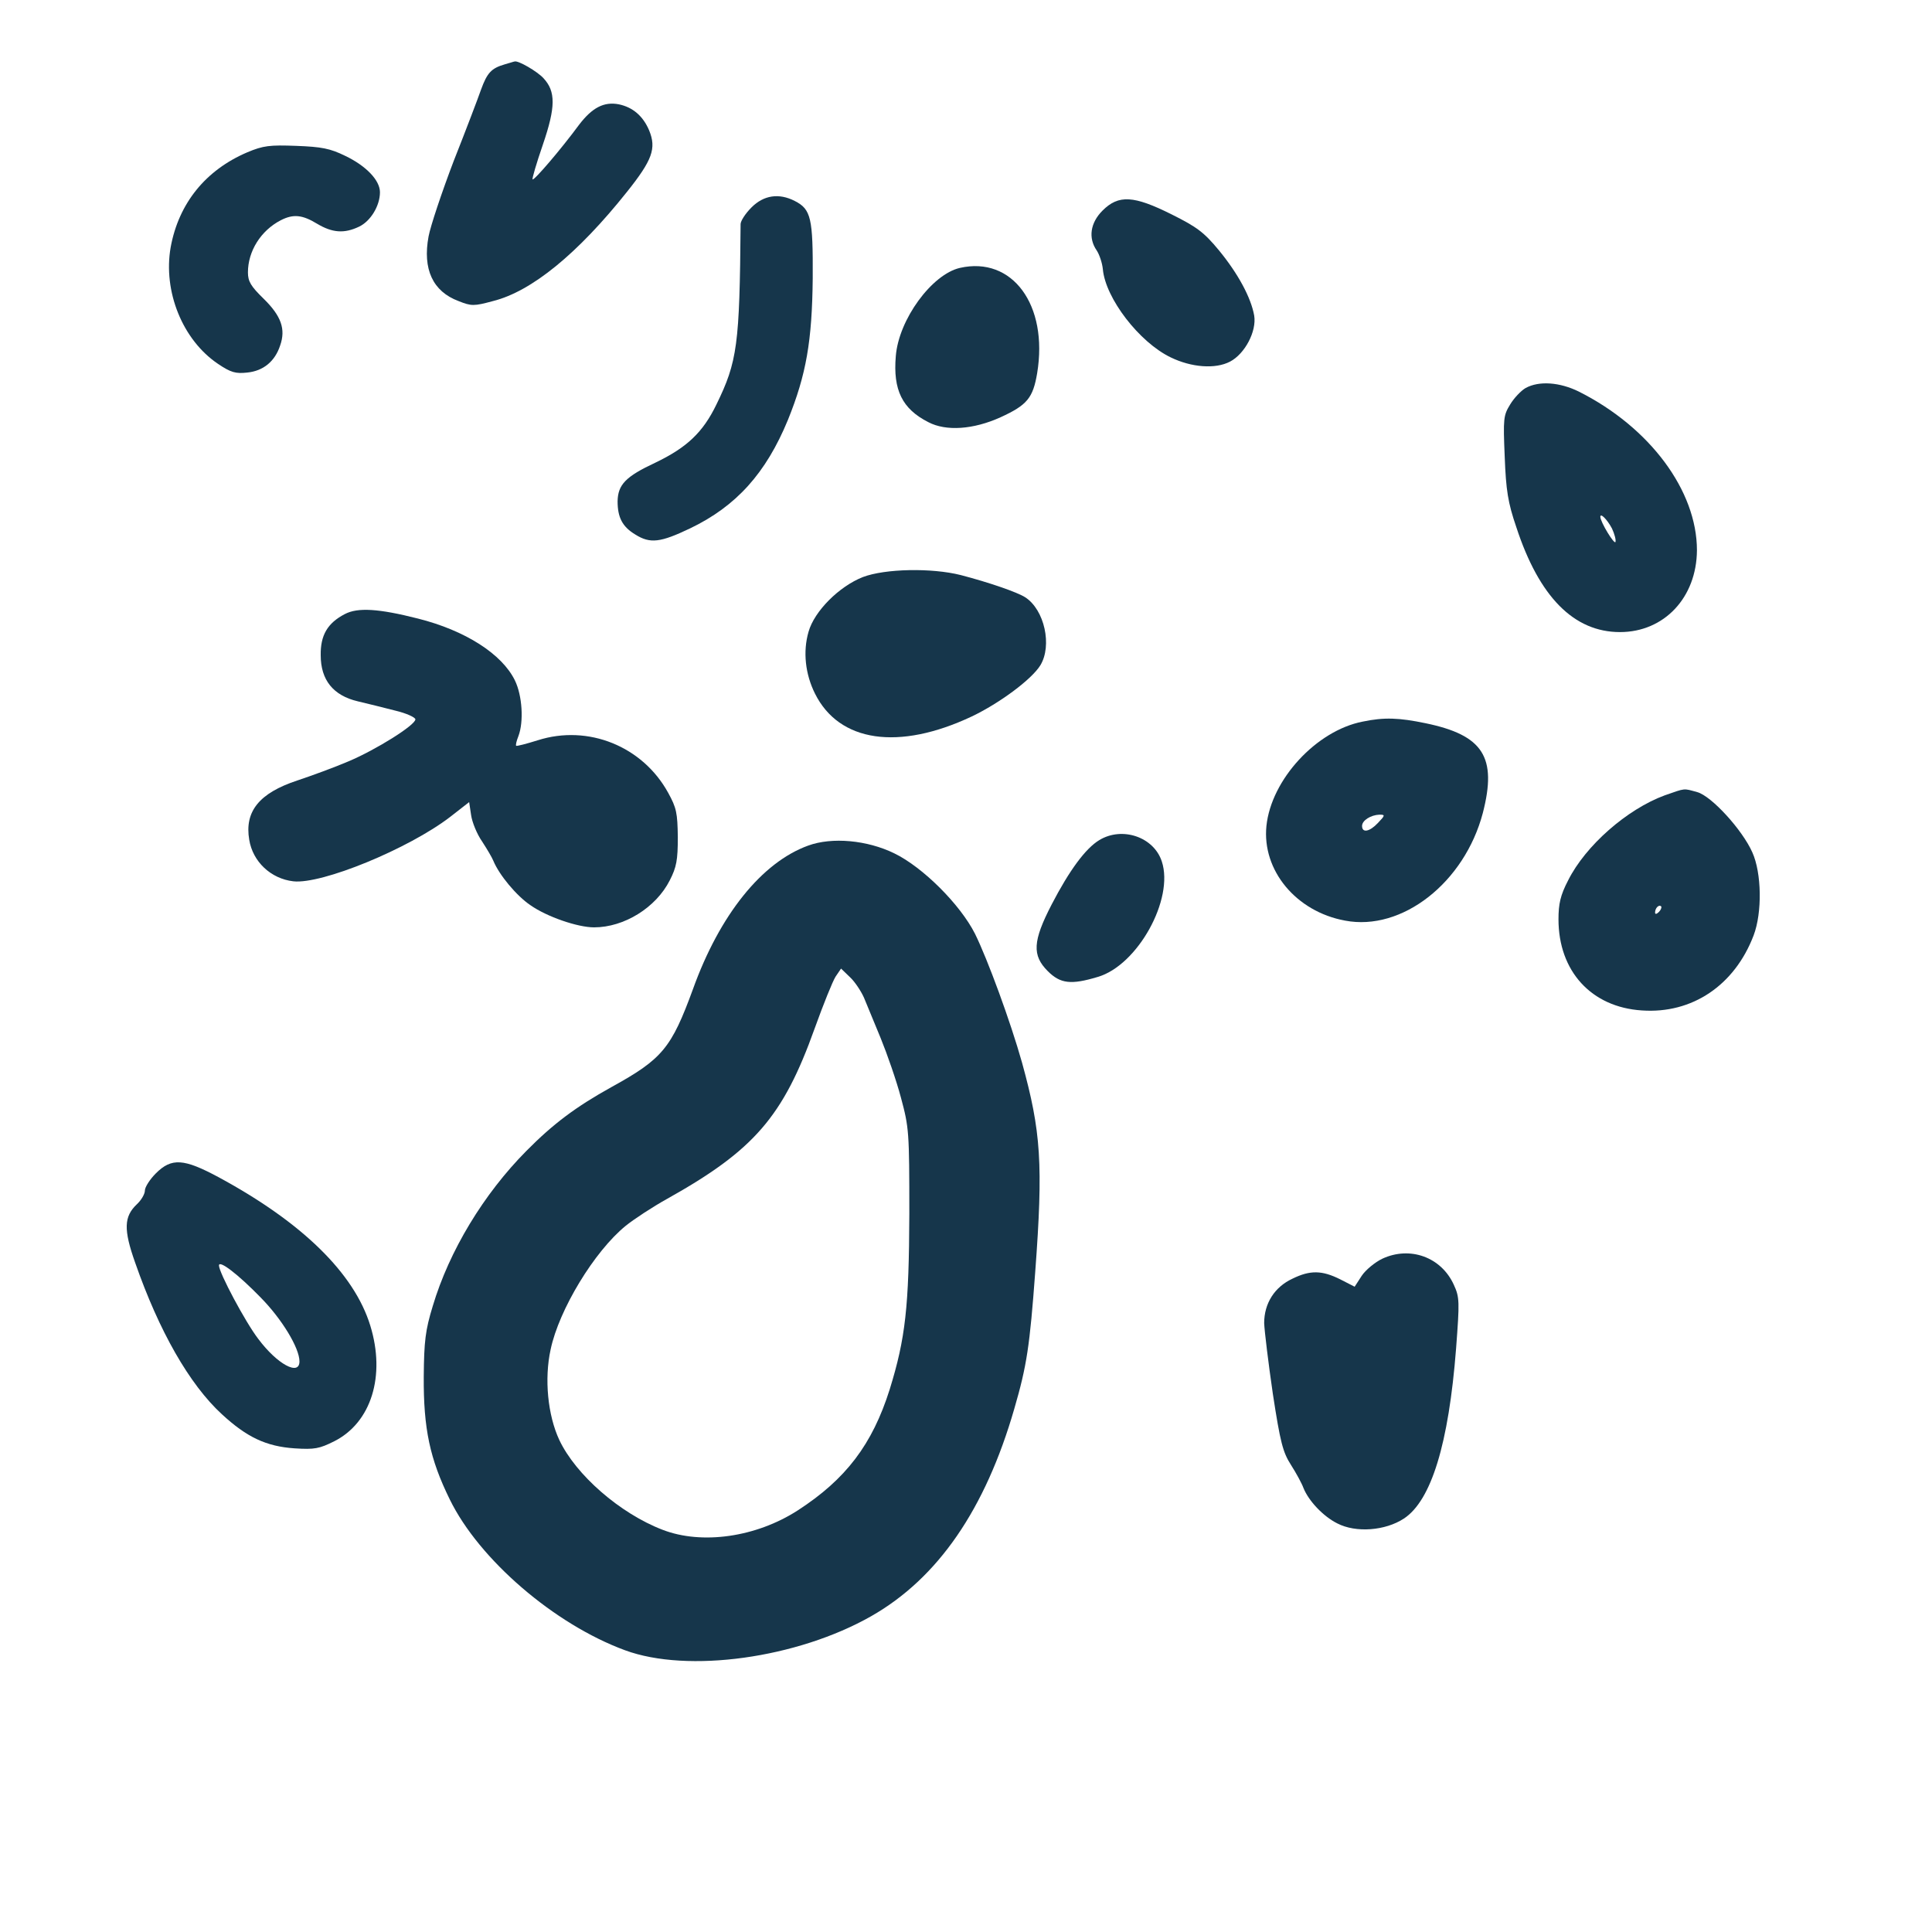 <?xml version="1.0" standalone="no"?>
<!DOCTYPE svg PUBLIC "-//W3C//DTD SVG 20010904//EN"
 "http://www.w3.org/TR/2001/REC-SVG-20010904/DTD/svg10.dtd">
<svg version="1.0" xmlns="http://www.w3.org/2000/svg"
 width="600pt" height="600pt" viewBox="0 0 600 600"
 preserveAspectRatio="xMidYMid meet">
<g transform="translate(0,600) scale(0.1,-0.1)"
fill="#16364b" stroke="none">
<path d="M1567 5800 c-41 -12 -54 -26 -73 -78 -9 -26 -47 -126 -85 -222 -37
-97 -72 -202 -78 -234 -19 -102 13 -171 93 -201 40 -16 48 -16 107 0 120 30
263 147 416 339 79 99 92 135 69 191 -19 45 -51 72 -94 81 -46 9 -83 -10 -124
-64 -56 -76 -140 -174 -144 -169 -2 2 12 50 32 108 40 117 40 165 2 206 -19
21 -79 56 -90 52 -2 0 -16 -5 -31 -9z"/>
<path d="M768 5527 c-129 -55 -213 -158 -238 -295 -24 -137 37 -288 147 -362
40 -27 55 -31 91 -27 50 5 86 35 102 84 18 51 3 92 -51 145 -40 39 -49 54 -49
82 0 66 40 130 102 162 39 20 67 17 113 -11 47 -28 84 -31 130 -9 36 17 65 65
65 107 0 37 -43 82 -108 113 -47 23 -73 28 -152 31 -82 3 -102 1 -152 -20z"/>
<path d="M2334 5356 c-19 -19 -34 -42 -34 -52 -3 -375 -10 -427 -75 -560 -42
-87 -92 -134 -190 -181 -92 -43 -116 -68 -117 -120 0 -50 15 -79 55 -103 46
-29 78 -25 170 19 144 69 236 172 304 337 57 141 75 245 77 440 1 187 -5 214
-56 240 -49 25 -96 18 -134 -20z"/>
<path d="M3424 5346 c-38 -38 -45 -85 -18 -124 8 -12 17 -38 19 -58 8 -90 113
-227 211 -274 64 -31 138 -37 184 -13 46 24 83 94 75 143 -10 56 -50 130 -109
202 -47 57 -69 73 -147 112 -118 59 -165 62 -215 12z"/>
<path d="M2981 5168 c-87 -20 -190 -160 -199 -274 -9 -105 20 -164 101 -205
55 -29 140 -23 224 15 83 38 101 60 114 137 35 212 -77 364 -240 327z"/>
<path d="M4738 4795 c-14 -8 -36 -31 -48 -51 -21 -34 -22 -44 -17 -162 4 -105
10 -143 36 -219 71 -217 179 -326 322 -326 137 0 238 107 239 254 0 185 -146
382 -367 493 -59 29 -123 34 -165 11z m268 -436 c8 -17 13 -36 11 -42 -3 -10
-47 62 -47 78 0 13 21 -8 36 -36z"/>
<path d="M2680 4208 c-74 -29 -151 -106 -169 -170 -18 -62 -10 -132 20 -192
75 -151 260 -178 487 -71 86 41 186 115 213 159 37 61 13 172 -47 211 -25 16
-112 46 -200 69 -91 23 -235 20 -304 -6z"/>
<path d="M1071 4093 c-54 -28 -76 -66 -75 -128 0 -77 39 -125 115 -143 30 -7
82 -20 117 -29 34 -8 62 -21 62 -27 0 -18 -123 -95 -209 -131 -42 -18 -113
-44 -158 -59 -118 -39 -164 -96 -149 -184 11 -68 67 -121 137 -129 88 -10 358
101 487 200 l59 46 6 -40 c3 -22 18 -59 34 -82 15 -23 31 -50 35 -60 18 -44
72 -109 115 -138 51 -36 147 -69 198 -69 93 0 192 61 235 146 21 41 25 63 25
134 -1 75 -4 91 -30 138 -79 144 -248 213 -405 163 -35 -11 -66 -19 -67 -17
-2 2 1 15 7 30 17 45 12 126 -11 173 -40 82 -154 155 -301 192 -122 31 -187
35 -227 14z"/>
<path d="M4232 3759 c-144 -28 -284 -180 -299 -324 -14 -138 92 -266 244 -294
177 -34 371 118 428 334 45 174 1 242 -178 279 -82 17 -128 19 -195 5z m48
-314 c-26 -28 -50 -33 -50 -10 0 17 27 34 54 35 18 0 18 -2 -4 -25z"/>
<path d="M5170 3530 c-117 -43 -246 -156 -300 -264 -24 -46 -30 -73 -30 -121
0 -161 102 -273 259 -283 156 -11 288 78 347 233 27 71 25 194 -4 258 -31 70
-127 175 -171 187 -44 12 -35 13 -101 -10z m-18 -362 c-7 -7 -12 -8 -12 -2 0
14 12 26 19 19 2 -3 -1 -11 -7 -17z"/>
<path d="M3414 3391 c-43 -26 -93 -94 -148 -200 -59 -114 -61 -158 -12 -207
39 -39 72 -43 155 -18 124 36 238 242 199 359 -25 76 -123 109 -194 66z"/>
<path d="M2510 3374 c-144 -52 -275 -215 -358 -446 -67 -183 -95 -217 -253
-304 -110 -61 -181 -114 -264 -198 -133 -134 -240 -311 -291 -482 -23 -75 -27
-109 -28 -219 -1 -162 19 -256 81 -382 91 -186 324 -387 544 -468 195 -72 535
-25 765 106 207 118 354 332 444 644 39 134 48 195 65 425 25 336 18 436 -41
650 -36 128 -107 321 -146 400 -46 91 -162 207 -251 250 -84 41 -193 51 -267
24z m173 -472 c8 -20 32 -77 52 -126 20 -49 49 -132 63 -185 25 -93 26 -105
26 -361 -1 -288 -12 -387 -61 -545 -54 -171 -136 -279 -286 -376 -129 -83
-297 -107 -419 -60 -133 51 -270 171 -321 279 -36 77 -47 190 -27 281 26 124
136 305 233 384 26 21 84 59 129 84 270 151 360 255 458 529 27 75 56 147 65
161 l17 25 28 -27 c15 -14 34 -43 43 -63z"/>
<path d="M484 2356 c-19 -19 -34 -43 -34 -53 0 -11 -11 -30 -25 -43 -40 -38
-42 -78 -5 -182 74 -212 168 -377 269 -470 77 -71 137 -100 226 -106 62 -4 77
-1 123 22 115 58 160 203 112 359 -50 163 -212 321 -471 461 -108 58 -146 61
-195 12z m326 -386 c65 -66 120 -156 120 -198 0 -46 -69 -9 -128 70 -40 52
-122 206 -122 228 0 18 59 -27 130 -100z"/>
<path d="M4293 2091 c-23 -11 -52 -35 -64 -53 l-22 -34 -45 23 c-56 28 -93 29
-148 2 -56 -26 -88 -77 -88 -138 1 -25 13 -124 27 -220 23 -150 31 -181 56
-220 16 -25 34 -58 39 -72 16 -40 61 -88 105 -110 58 -30 149 -23 207 15 85
56 139 232 162 528 11 146 11 159 -7 198 -39 86 -136 121 -222 81z"/>
</g>
</svg>
